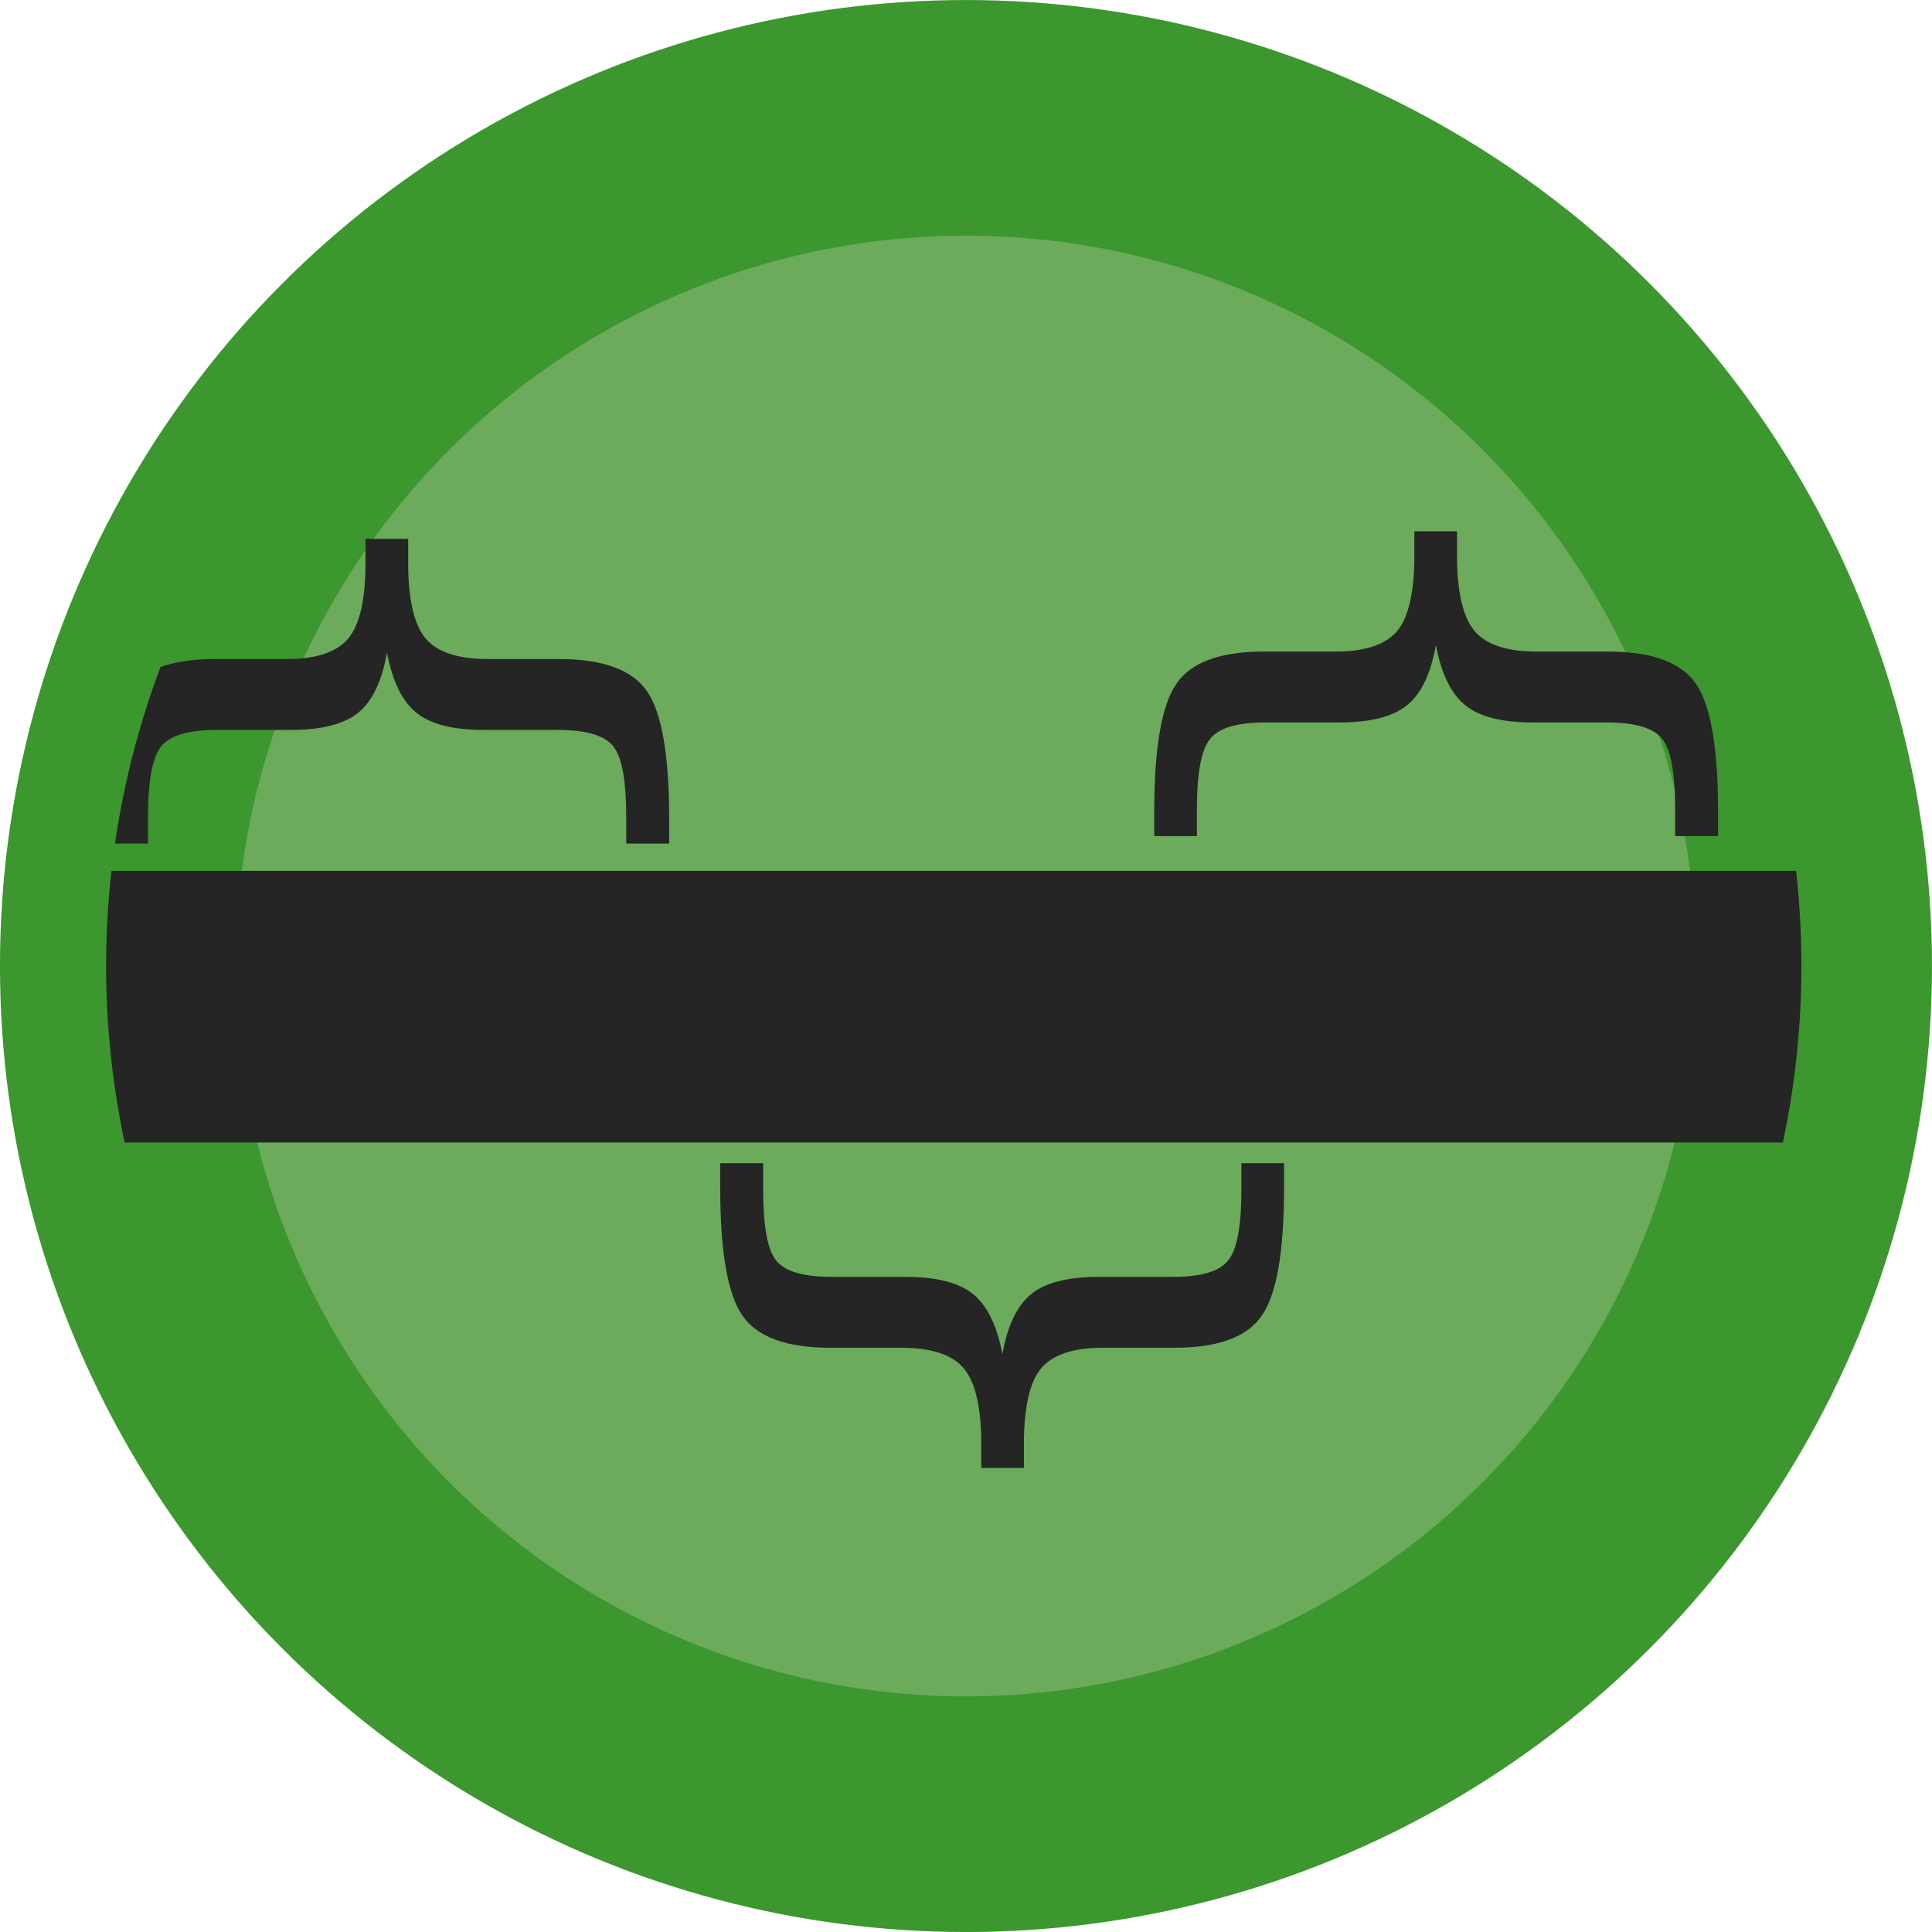 <svg xmlns="http://www.w3.org/2000/svg" width="48.92" height="48.92" viewBox="0 0 45.863 45.863"><defs><clipPath id="a"><ellipse cx="758.887" cy="498.869" rx="33.481" ry="20.135" fill="#6bab5b" stroke="#3b972e" stroke-width="7.212"/></clipPath></defs><g transform="translate(-998.852 -405.758)"><circle r="20.135" cy="428.69" cx="1021.783" fill="#6bab5b" stroke="#3b972e" stroke-width="5.593"/><g clip-path="url(#a)" transform="matrix(.601 0 0 1 565.402 -70.179)"><path d="M720.747 499.834h75.708" fill="none" stroke="#252525" stroke-width="6.448"/><path style="line-height:125%" d="M745.95 495.963v-.64q0-1.28-.506-1.665-.507-.393-2.192-.393h-2.922q-1.839 0-2.675-.412-.837-.411-1.155-1.427-.295 1.016-1.131 1.427-.837.412-2.687.412h-2.922q-1.674 0-2.18.393-.519.384-.519 1.665v.64h-1.685v-.576q0-2.278.872-3.037.86-.768 3.465-.768h2.828q1.755 0 2.439-.494.672-.494.672-1.793v-.567h1.685v.567q0 1.299.683 1.793.684.494 2.463.494h2.816q2.604 0 3.476.768.872.76.872 3.037v.576h-1.696zM787.38 495.785v-.64q0-1.28-.508-1.665-.506-.393-2.191-.393h-2.923q-1.838 0-2.675-.412-.836-.411-1.154-1.427-.295 1.016-1.132 1.427-.836.412-2.686.412h-2.923q-1.673 0-2.18.393-.518.384-.518 1.665v.64h-1.685v-.576q0-2.278.872-3.037.86-.768 3.464-.768h2.828q1.756 0 2.44-.494.671-.494.671-1.793v-.567h1.685v.567q0 1.299.684 1.793.683.494 2.462.494h2.817q2.604 0 3.476.768.872.76.872 3.037v.576h-1.697zM751.359 503.55v.64q0 1.28.506 1.664.507.394 2.192.394h2.923q1.838 0 2.675.411.836.412 1.154 1.427.295-1.015 1.132-1.427.836-.411 2.686-.411h2.923q1.673 0 2.18-.394.518-.384.518-1.664v-.64h1.685v.576q0 2.277-.872 3.036-.86.769-3.464.769h-2.828q-1.756 0-2.44.494-.671.494-.671 1.792v.567h-1.685v-.567q0-1.298-.684-1.792-.683-.494-2.463-.494h-2.816q-2.604 0-3.476-.769-.872-.759-.872-3.036v-.576h1.697z" font-weight="400" font-family="sans-serif" letter-spacing="0" word-spacing="0" fill="#252525"/></g></g></svg>
